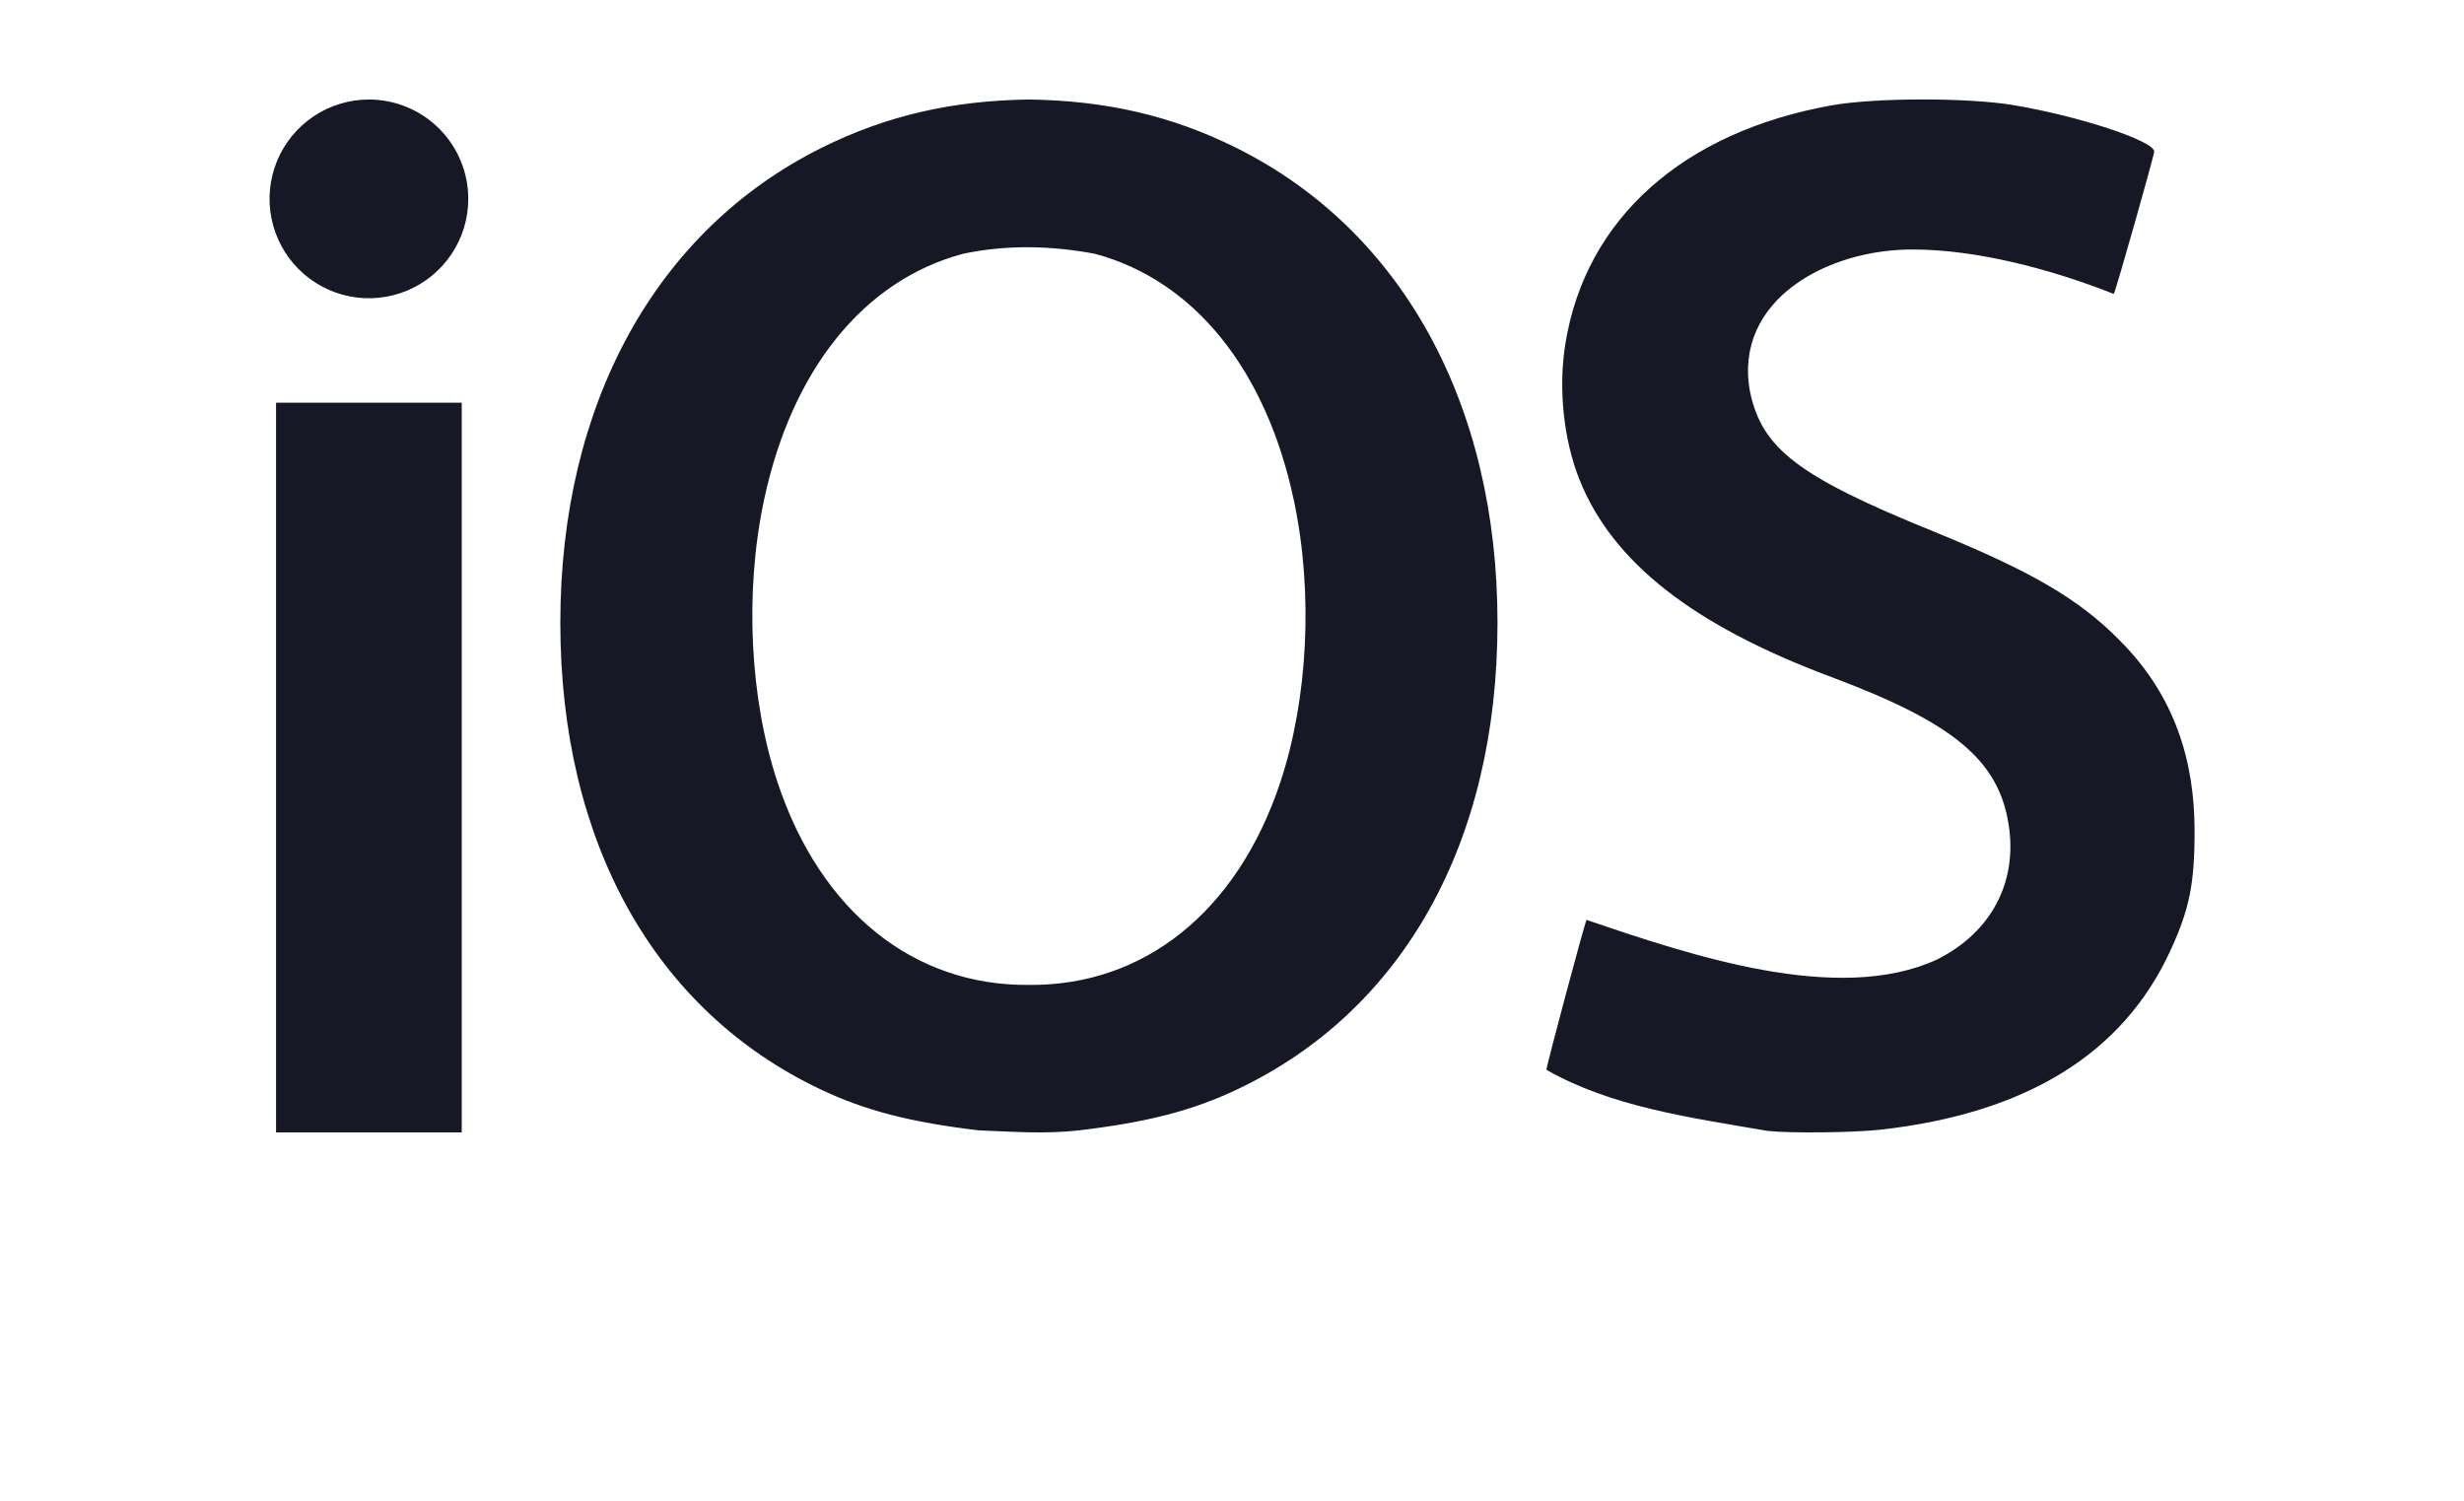 <svg width="64" height="39" viewBox="0 0 64 39" fill="none" xmlns="http://www.w3.org/2000/svg">
<rect x="0" y="0" width="64" height="39" fill="#808080" stroke="none"/>
<g clip-path="url(#clip0)">
<path d="M0 -16H64V48H0V-16Z" fill="white"/>
<path d="M26.725 2.585C24.735 2.612 23.021 3.002 21.337 3.841C17.037 5.982 14.554 10.493 14.554 16.176C14.554 21.872 16.997 26.249 21.311 28.296C22.477 28.849 23.645 29.15 25.419 29.361C26.317 29.397 27.156 29.461 28.031 29.361C29.804 29.15 30.973 28.849 32.138 28.296C36.453 26.249 38.896 21.872 38.896 16.176C38.896 10.493 36.413 5.982 32.113 3.841C30.429 3.002 28.716 2.612 26.725 2.585ZM28.437 6.592C31.018 7.28 32.891 9.609 33.609 13.007C34.114 15.393 33.976 18.15 33.254 20.322C32.13 23.704 29.69 25.614 26.725 25.583C23.76 25.614 21.32 23.704 20.196 20.322C19.475 18.15 19.337 15.393 19.841 13.007C20.559 9.609 22.432 7.28 25.014 6.592C26.184 6.344 27.35 6.388 28.437 6.592ZM9.582 2.585C9.071 2.585 8.572 2.737 8.148 3.02C7.724 3.304 7.393 3.707 7.197 4.179C7.002 4.65 6.951 5.169 7.051 5.67C7.15 6.17 7.396 6.63 7.757 6.991C8.118 7.352 8.578 7.598 9.078 7.698C9.579 7.797 10.098 7.746 10.569 7.551C11.041 7.355 11.444 7.025 11.728 6.6C12.011 6.176 12.163 5.677 12.163 5.166C12.163 4.482 11.891 3.825 11.407 3.341C10.923 2.857 10.266 2.585 9.582 2.585ZM7.17 10.46V29.415H11.993V10.46H7.17ZM45.908 29.375C43.842 29.021 41.854 28.747 40.167 27.789C40.145 27.769 41.163 23.963 41.209 23.895C43.921 24.816 47.738 26.107 50.312 24.924C51.715 24.222 52.406 22.925 52.174 21.427C51.912 19.744 50.747 18.774 47.547 17.578C43.978 16.244 41.887 14.604 41.031 12.472C40.61 11.423 40.471 10.088 40.66 8.922C41.186 5.68 43.712 3.424 47.589 2.734C48.712 2.535 51.114 2.533 52.296 2.73C53.999 3.015 55.953 3.659 55.953 3.936C55.953 4.038 54.955 7.557 54.904 7.635C53.219 6.968 51.331 6.491 49.733 6.481C47.471 6.453 45.02 7.795 45.453 10.166C45.759 11.652 46.707 12.377 50.197 13.795C52.767 14.84 54 15.561 55.057 16.634C56.526 18.101 56.991 19.822 57.002 21.528C57.006 22.949 56.873 23.612 56.366 24.709C55.135 27.373 52.63 28.918 48.852 29.343C48.145 29.422 46.48 29.44 45.91 29.375H45.908Z" fill="#171825"/>
</g>
<defs>
<clipPath id="clip0">
<rect width="64" height="39" fill="white"/>
</clipPath>
</defs>
</svg>

